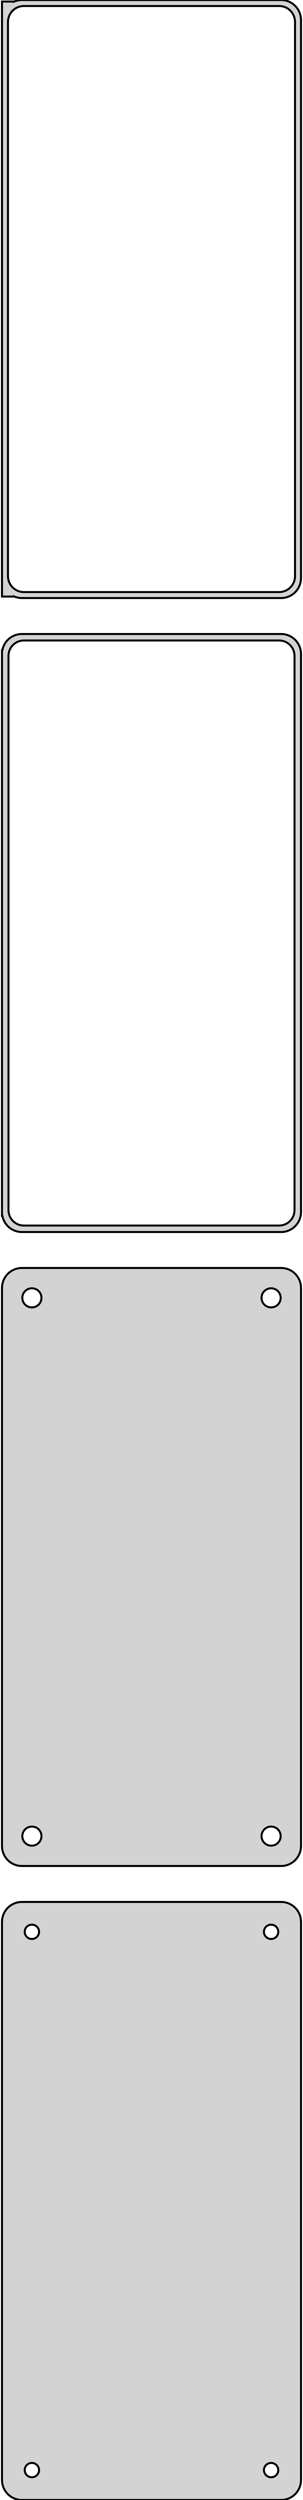 <?xml version="1.0" standalone="no"?>
<!DOCTYPE svg PUBLIC "-//W3C//DTD SVG 1.1//EN" "http://www.w3.org/Graphics/SVG/1.1/DTD/svg11.dtd">
<svg width="76mm" height="627mm" viewBox="-38 -1029 76 627" xmlns="http://www.w3.org/2000/svg" version="1.1">
<title>OpenSCAD Model</title>
<path d="
M 33.437,-879.089 L 34.045,-879.245 L 34.629,-879.476 L 35.179,-879.778 L 35.687,-880.147 L 36.145,-880.577
 L 36.545,-881.061 L 36.882,-881.591 L 37.149,-882.159 L 37.343,-882.757 L 37.461,-883.373 L 37.5,-884
 L 37.5,-1024 L 37.461,-1024.63 L 37.343,-1025.24 L 37.149,-1025.84 L 36.882,-1026.41 L 36.545,-1026.94
 L 36.145,-1027.42 L 35.687,-1027.85 L 35.179,-1028.22 L 34.629,-1028.52 L 34.045,-1028.76 L 33.437,-1028.91
 L 32.814,-1028.99 L -32.814,-1028.99 L -33.437,-1028.91 L -34.045,-1028.76 L -34.5,-1028.58 L -34.5,-1028.61
 L -37.5,-1028.61 L -37.5,-879.385 L -34.5,-879.385 L -34.5,-879.425 L -34.045,-879.245 L -33.437,-879.089
 L -32.814,-879.01 L 32.814,-879.01 z
M -32.251,-880.508 L -32.749,-880.571 L -33.236,-880.696 L -33.703,-880.881 L -34.143,-881.123 L -34.55,-881.418
 L -34.916,-881.762 L -35.236,-882.149 L -35.505,-882.573 L -35.719,-883.028 L -35.874,-883.505 L -35.968,-883.999
 L -36,-884.5 L -36,-1023.5 L -35.968,-1024 L -35.874,-1024.49 L -35.719,-1024.97 L -35.505,-1025.43
 L -35.236,-1025.85 L -34.916,-1026.24 L -34.55,-1026.58 L -34.143,-1026.88 L -33.703,-1027.12 L -33.236,-1027.3
 L -32.749,-1027.43 L -32.251,-1027.49 L 32.251,-1027.49 L 32.749,-1027.43 L 33.236,-1027.3 L 33.703,-1027.12
 L 34.143,-1026.88 L 34.55,-1026.58 L 34.916,-1026.24 L 35.236,-1025.85 L 35.505,-1025.43 L 35.719,-1024.97
 L 35.874,-1024.49 L 35.968,-1024 L 36,-1023.5 L 36,-884.5 L 35.968,-883.999 L 35.874,-883.505
 L 35.719,-883.028 L 35.505,-882.573 L 35.236,-882.149 L 34.916,-881.762 L 34.55,-881.418 L 34.143,-881.123
 L 33.703,-880.881 L 33.236,-880.696 L 32.749,-880.571 L 32.251,-880.508 z
M 33.437,-720.089 L 34.045,-720.245 L 34.629,-720.476 L 35.179,-720.778 L 35.687,-721.147 L 36.145,-721.577
 L 36.545,-722.061 L 36.882,-722.591 L 37.149,-723.159 L 37.343,-723.757 L 37.461,-724.373 L 37.5,-725
 L 37.5,-865 L 37.461,-865.627 L 37.343,-866.243 L 37.149,-866.841 L 36.882,-867.409 L 36.545,-867.939
 L 36.145,-868.423 L 35.687,-868.853 L 35.179,-869.222 L 34.629,-869.524 L 34.045,-869.755 L 33.437,-869.911
 L 32.814,-869.99 L -32.814,-869.99 L -33.437,-869.911 L -34.045,-869.755 L -34.629,-869.524 L -35.179,-869.222
 L -35.687,-868.853 L -36.145,-868.423 L -36.545,-867.939 L -36.882,-867.409 L -37.149,-866.841 L -37.343,-866.243
 L -37.4,-865.944 L -37.5,-865.944 L -37.5,-724.056 L -37.4,-724.056 L -37.343,-723.757 L -37.149,-723.159
 L -36.882,-722.591 L -36.545,-722.061 L -36.145,-721.577 L -35.687,-721.147 L -35.179,-720.778 L -34.629,-720.476
 L -34.045,-720.245 L -33.437,-720.089 L -32.814,-720.01 L 32.814,-720.01 z
M -32.243,-721.635 L -32.726,-721.696 L -33.197,-721.817 L -33.649,-721.996 L -34.075,-722.23 L -34.468,-722.516
 L -34.823,-722.849 L -35.133,-723.224 L -35.394,-723.634 L -35.601,-724.074 L -35.751,-724.537 L -35.842,-725.015
 L -35.873,-725.5 L -35.873,-864.5 L -35.842,-864.985 L -35.751,-865.463 L -35.601,-865.926 L -35.394,-866.366
 L -35.133,-866.776 L -34.823,-867.151 L -34.468,-867.484 L -34.075,-867.77 L -33.649,-868.004 L -33.197,-868.183
 L -32.726,-868.304 L -32.243,-868.365 L 32.243,-868.365 L 32.726,-868.304 L 33.197,-868.183 L 33.649,-868.004
 L 34.075,-867.77 L 34.468,-867.484 L 34.823,-867.151 L 35.133,-866.776 L 35.394,-866.366 L 35.601,-865.926
 L 35.751,-865.463 L 35.842,-864.985 L 35.873,-864.5 L 35.873,-725.5 L 35.842,-725.015 L 35.751,-724.537
 L 35.601,-724.074 L 35.394,-723.634 L 35.133,-723.224 L 34.823,-722.849 L 34.468,-722.516 L 34.075,-722.23
 L 33.649,-721.996 L 33.197,-721.817 L 32.726,-721.696 L 32.243,-721.635 z
M 33.437,-561.089 L 34.045,-561.245 L 34.629,-561.476 L 35.179,-561.778 L 35.687,-562.147 L 36.145,-562.577
 L 36.545,-563.061 L 36.882,-563.591 L 37.149,-564.159 L 37.343,-564.757 L 37.461,-565.373 L 37.5,-566
 L 37.5,-706 L 37.461,-706.627 L 37.343,-707.243 L 37.149,-707.841 L 36.882,-708.409 L 36.545,-708.939
 L 36.145,-709.423 L 35.687,-709.853 L 35.179,-710.222 L 34.629,-710.524 L 34.045,-710.755 L 33.437,-710.911
 L 32.814,-710.99 L -32.814,-710.99 L -33.437,-710.911 L -34.045,-710.755 L -34.629,-710.524 L -35.179,-710.222
 L -35.687,-709.853 L -36.145,-709.423 L -36.545,-708.939 L -36.882,-708.409 L -37.149,-707.841 L -37.343,-707.243
 L -37.461,-706.627 L -37.5,-706 L -37.5,-566 L -37.461,-565.373 L -37.343,-564.757 L -37.149,-564.159
 L -36.882,-563.591 L -36.545,-563.061 L -36.145,-562.577 L -35.687,-562.147 L -35.179,-561.778 L -34.629,-561.476
 L -34.045,-561.245 L -33.437,-561.089 L -32.814,-561.01 L 32.814,-561.01 z
M -30.151,-701.105 L -30.45,-701.143 L -30.742,-701.217 L -31.022,-701.328 L -31.286,-701.474 L -31.53,-701.651
 L -31.75,-701.857 L -31.942,-702.089 L -32.103,-702.344 L -32.231,-702.617 L -32.325,-702.903 L -32.381,-703.199
 L -32.4,-703.5 L -32.381,-703.801 L -32.325,-704.097 L -32.231,-704.383 L -32.103,-704.656 L -31.942,-704.911
 L -31.75,-705.143 L -31.53,-705.349 L -31.286,-705.526 L -31.022,-705.672 L -30.742,-705.783 L -30.45,-705.857
 L -30.151,-705.895 L -29.849,-705.895 L -29.55,-705.857 L -29.258,-705.783 L -28.978,-705.672 L -28.714,-705.526
 L -28.47,-705.349 L -28.25,-705.143 L -28.058,-704.911 L -27.897,-704.656 L -27.768,-704.383 L -27.675,-704.097
 L -27.619,-703.801 L -27.6,-703.5 L -27.619,-703.199 L -27.675,-702.903 L -27.768,-702.617 L -27.897,-702.344
 L -28.058,-702.089 L -28.25,-701.857 L -28.47,-701.651 L -28.714,-701.474 L -28.978,-701.328 L -29.258,-701.217
 L -29.55,-701.143 L -29.849,-701.105 z
M 29.849,-701.105 L 29.55,-701.143 L 29.258,-701.217 L 28.978,-701.328 L 28.714,-701.474 L 28.47,-701.651
 L 28.25,-701.857 L 28.058,-702.089 L 27.897,-702.344 L 27.768,-702.617 L 27.675,-702.903 L 27.619,-703.199
 L 27.6,-703.5 L 27.619,-703.801 L 27.675,-704.097 L 27.768,-704.383 L 27.897,-704.656 L 28.058,-704.911
 L 28.25,-705.143 L 28.47,-705.349 L 28.714,-705.526 L 28.978,-705.672 L 29.258,-705.783 L 29.55,-705.857
 L 29.849,-705.895 L 30.151,-705.895 L 30.45,-705.857 L 30.742,-705.783 L 31.022,-705.672 L 31.286,-705.526
 L 31.53,-705.349 L 31.75,-705.143 L 31.942,-704.911 L 32.103,-704.656 L 32.231,-704.383 L 32.325,-704.097
 L 32.381,-703.801 L 32.4,-703.5 L 32.381,-703.199 L 32.325,-702.903 L 32.231,-702.617 L 32.103,-702.344
 L 31.942,-702.089 L 31.75,-701.857 L 31.53,-701.651 L 31.286,-701.474 L 31.022,-701.328 L 30.742,-701.217
 L 30.45,-701.143 L 30.151,-701.105 z
M 29.849,-566.105 L 29.55,-566.143 L 29.258,-566.217 L 28.978,-566.328 L 28.714,-566.474 L 28.47,-566.651
 L 28.25,-566.857 L 28.058,-567.089 L 27.897,-567.344 L 27.768,-567.617 L 27.675,-567.903 L 27.619,-568.199
 L 27.6,-568.5 L 27.619,-568.801 L 27.675,-569.097 L 27.768,-569.383 L 27.897,-569.656 L 28.058,-569.911
 L 28.25,-570.143 L 28.47,-570.349 L 28.714,-570.526 L 28.978,-570.672 L 29.258,-570.783 L 29.55,-570.857
 L 29.849,-570.895 L 30.151,-570.895 L 30.45,-570.857 L 30.742,-570.783 L 31.022,-570.672 L 31.286,-570.526
 L 31.53,-570.349 L 31.75,-570.143 L 31.942,-569.911 L 32.103,-569.656 L 32.231,-569.383 L 32.325,-569.097
 L 32.381,-568.801 L 32.4,-568.5 L 32.381,-568.199 L 32.325,-567.903 L 32.231,-567.617 L 32.103,-567.344
 L 31.942,-567.089 L 31.75,-566.857 L 31.53,-566.651 L 31.286,-566.474 L 31.022,-566.328 L 30.742,-566.217
 L 30.45,-566.143 L 30.151,-566.105 z
M -30.151,-566.105 L -30.45,-566.143 L -30.742,-566.217 L -31.022,-566.328 L -31.286,-566.474 L -31.53,-566.651
 L -31.75,-566.857 L -31.942,-567.089 L -32.103,-567.344 L -32.231,-567.617 L -32.325,-567.903 L -32.381,-568.199
 L -32.4,-568.5 L -32.381,-568.801 L -32.325,-569.097 L -32.231,-569.383 L -32.103,-569.656 L -31.942,-569.911
 L -31.75,-570.143 L -31.53,-570.349 L -31.286,-570.526 L -31.022,-570.672 L -30.742,-570.783 L -30.45,-570.857
 L -30.151,-570.895 L -29.849,-570.895 L -29.55,-570.857 L -29.258,-570.783 L -28.978,-570.672 L -28.714,-570.526
 L -28.47,-570.349 L -28.25,-570.143 L -28.058,-569.911 L -27.897,-569.656 L -27.768,-569.383 L -27.675,-569.097
 L -27.619,-568.801 L -27.6,-568.5 L -27.619,-568.199 L -27.675,-567.903 L -27.768,-567.617 L -27.897,-567.344
 L -28.058,-567.089 L -28.25,-566.857 L -28.47,-566.651 L -28.714,-566.474 L -28.978,-566.328 L -29.258,-566.217
 L -29.55,-566.143 L -29.849,-566.105 z
M 33.437,-402.089 L 34.045,-402.245 L 34.629,-402.476 L 35.179,-402.778 L 35.687,-403.147 L 36.145,-403.577
 L 36.545,-404.061 L 36.882,-404.591 L 37.149,-405.159 L 37.343,-405.757 L 37.461,-406.373 L 37.5,-407
 L 37.5,-547 L 37.461,-547.627 L 37.343,-548.243 L 37.149,-548.841 L 36.882,-549.409 L 36.545,-549.939
 L 36.145,-550.423 L 35.687,-550.853 L 35.179,-551.222 L 34.629,-551.524 L 34.045,-551.755 L 33.437,-551.911
 L 32.814,-551.99 L -32.814,-551.99 L -33.437,-551.911 L -34.045,-551.755 L -34.629,-551.524 L -35.179,-551.222
 L -35.687,-550.853 L -36.145,-550.423 L -36.545,-549.939 L -36.882,-549.409 L -37.149,-548.841 L -37.343,-548.243
 L -37.461,-547.627 L -37.5,-547 L -37.5,-407 L -37.461,-406.373 L -37.343,-405.757 L -37.149,-405.159
 L -36.882,-404.591 L -36.545,-404.061 L -36.145,-403.577 L -35.687,-403.147 L -35.179,-402.778 L -34.629,-402.476
 L -34.045,-402.245 L -33.437,-402.089 L -32.814,-402.01 L 32.814,-402.01 z
M 29.887,-542.704 L 29.663,-542.732 L 29.444,-542.788 L 29.234,-542.871 L 29.035,-542.98 L 28.853,-543.113
 L 28.688,-543.268 L 28.544,-543.442 L 28.423,-543.633 L 28.326,-543.837 L 28.256,-544.052 L 28.214,-544.274
 L 28.2,-544.5 L 28.214,-544.726 L 28.256,-544.948 L 28.326,-545.163 L 28.423,-545.367 L 28.544,-545.558
 L 28.688,-545.732 L 28.853,-545.887 L 29.035,-546.02 L 29.234,-546.129 L 29.444,-546.212 L 29.663,-546.268
 L 29.887,-546.296 L 30.113,-546.296 L 30.337,-546.268 L 30.556,-546.212 L 30.766,-546.129 L 30.965,-546.02
 L 31.147,-545.887 L 31.312,-545.732 L 31.456,-545.558 L 31.577,-545.367 L 31.674,-545.163 L 31.743,-544.948
 L 31.786,-544.726 L 31.8,-544.5 L 31.786,-544.274 L 31.743,-544.052 L 31.674,-543.837 L 31.577,-543.633
 L 31.456,-543.442 L 31.312,-543.268 L 31.147,-543.113 L 30.965,-542.98 L 30.766,-542.871 L 30.556,-542.788
 L 30.337,-542.732 L 30.113,-542.704 z
M -30.113,-542.704 L -30.337,-542.732 L -30.556,-542.788 L -30.766,-542.871 L -30.965,-542.98 L -31.147,-543.113
 L -31.312,-543.268 L -31.456,-543.442 L -31.577,-543.633 L -31.674,-543.837 L -31.743,-544.052 L -31.786,-544.274
 L -31.8,-544.5 L -31.786,-544.726 L -31.743,-544.948 L -31.674,-545.163 L -31.577,-545.367 L -31.456,-545.558
 L -31.312,-545.732 L -31.147,-545.887 L -30.965,-546.02 L -30.766,-546.129 L -30.556,-546.212 L -30.337,-546.268
 L -30.113,-546.296 L -29.887,-546.296 L -29.663,-546.268 L -29.444,-546.212 L -29.234,-546.129 L -29.035,-546.02
 L -28.853,-545.887 L -28.688,-545.732 L -28.544,-545.558 L -28.423,-545.367 L -28.326,-545.163 L -28.256,-544.948
 L -28.214,-544.726 L -28.2,-544.5 L -28.214,-544.274 L -28.256,-544.052 L -28.326,-543.837 L -28.423,-543.633
 L -28.544,-543.442 L -28.688,-543.268 L -28.853,-543.113 L -29.035,-542.98 L -29.234,-542.871 L -29.444,-542.788
 L -29.663,-542.732 L -29.887,-542.704 z
M -30.113,-407.704 L -30.337,-407.732 L -30.556,-407.788 L -30.766,-407.871 L -30.965,-407.98 L -31.147,-408.113
 L -31.312,-408.268 L -31.456,-408.442 L -31.577,-408.633 L -31.674,-408.837 L -31.743,-409.052 L -31.786,-409.274
 L -31.8,-409.5 L -31.786,-409.726 L -31.743,-409.948 L -31.674,-410.163 L -31.577,-410.367 L -31.456,-410.558
 L -31.312,-410.732 L -31.147,-410.887 L -30.965,-411.02 L -30.766,-411.129 L -30.556,-411.212 L -30.337,-411.268
 L -30.113,-411.296 L -29.887,-411.296 L -29.663,-411.268 L -29.444,-411.212 L -29.234,-411.129 L -29.035,-411.02
 L -28.853,-410.887 L -28.688,-410.732 L -28.544,-410.558 L -28.423,-410.367 L -28.326,-410.163 L -28.256,-409.948
 L -28.214,-409.726 L -28.2,-409.5 L -28.214,-409.274 L -28.256,-409.052 L -28.326,-408.837 L -28.423,-408.633
 L -28.544,-408.442 L -28.688,-408.268 L -28.853,-408.113 L -29.035,-407.98 L -29.234,-407.871 L -29.444,-407.788
 L -29.663,-407.732 L -29.887,-407.704 z
M 29.887,-407.704 L 29.663,-407.732 L 29.444,-407.788 L 29.234,-407.871 L 29.035,-407.98 L 28.853,-408.113
 L 28.688,-408.268 L 28.544,-408.442 L 28.423,-408.633 L 28.326,-408.837 L 28.256,-409.052 L 28.214,-409.274
 L 28.2,-409.5 L 28.214,-409.726 L 28.256,-409.948 L 28.326,-410.163 L 28.423,-410.367 L 28.544,-410.558
 L 28.688,-410.732 L 28.853,-410.887 L 29.035,-411.02 L 29.234,-411.129 L 29.444,-411.212 L 29.663,-411.268
 L 29.887,-411.296 L 30.113,-411.296 L 30.337,-411.268 L 30.556,-411.212 L 30.766,-411.129 L 30.965,-411.02
 L 31.147,-410.887 L 31.312,-410.732 L 31.456,-410.558 L 31.577,-410.367 L 31.674,-410.163 L 31.743,-409.948
 L 31.786,-409.726 L 31.8,-409.5 L 31.786,-409.274 L 31.743,-409.052 L 31.674,-408.837 L 31.577,-408.633
 L 31.456,-408.442 L 31.312,-408.268 L 31.147,-408.113 L 30.965,-407.98 L 30.766,-407.871 L 30.556,-407.788
 L 30.337,-407.732 L 30.113,-407.704 z
" stroke="black" fill="lightgray" stroke-width="0.5"/>
</svg>
